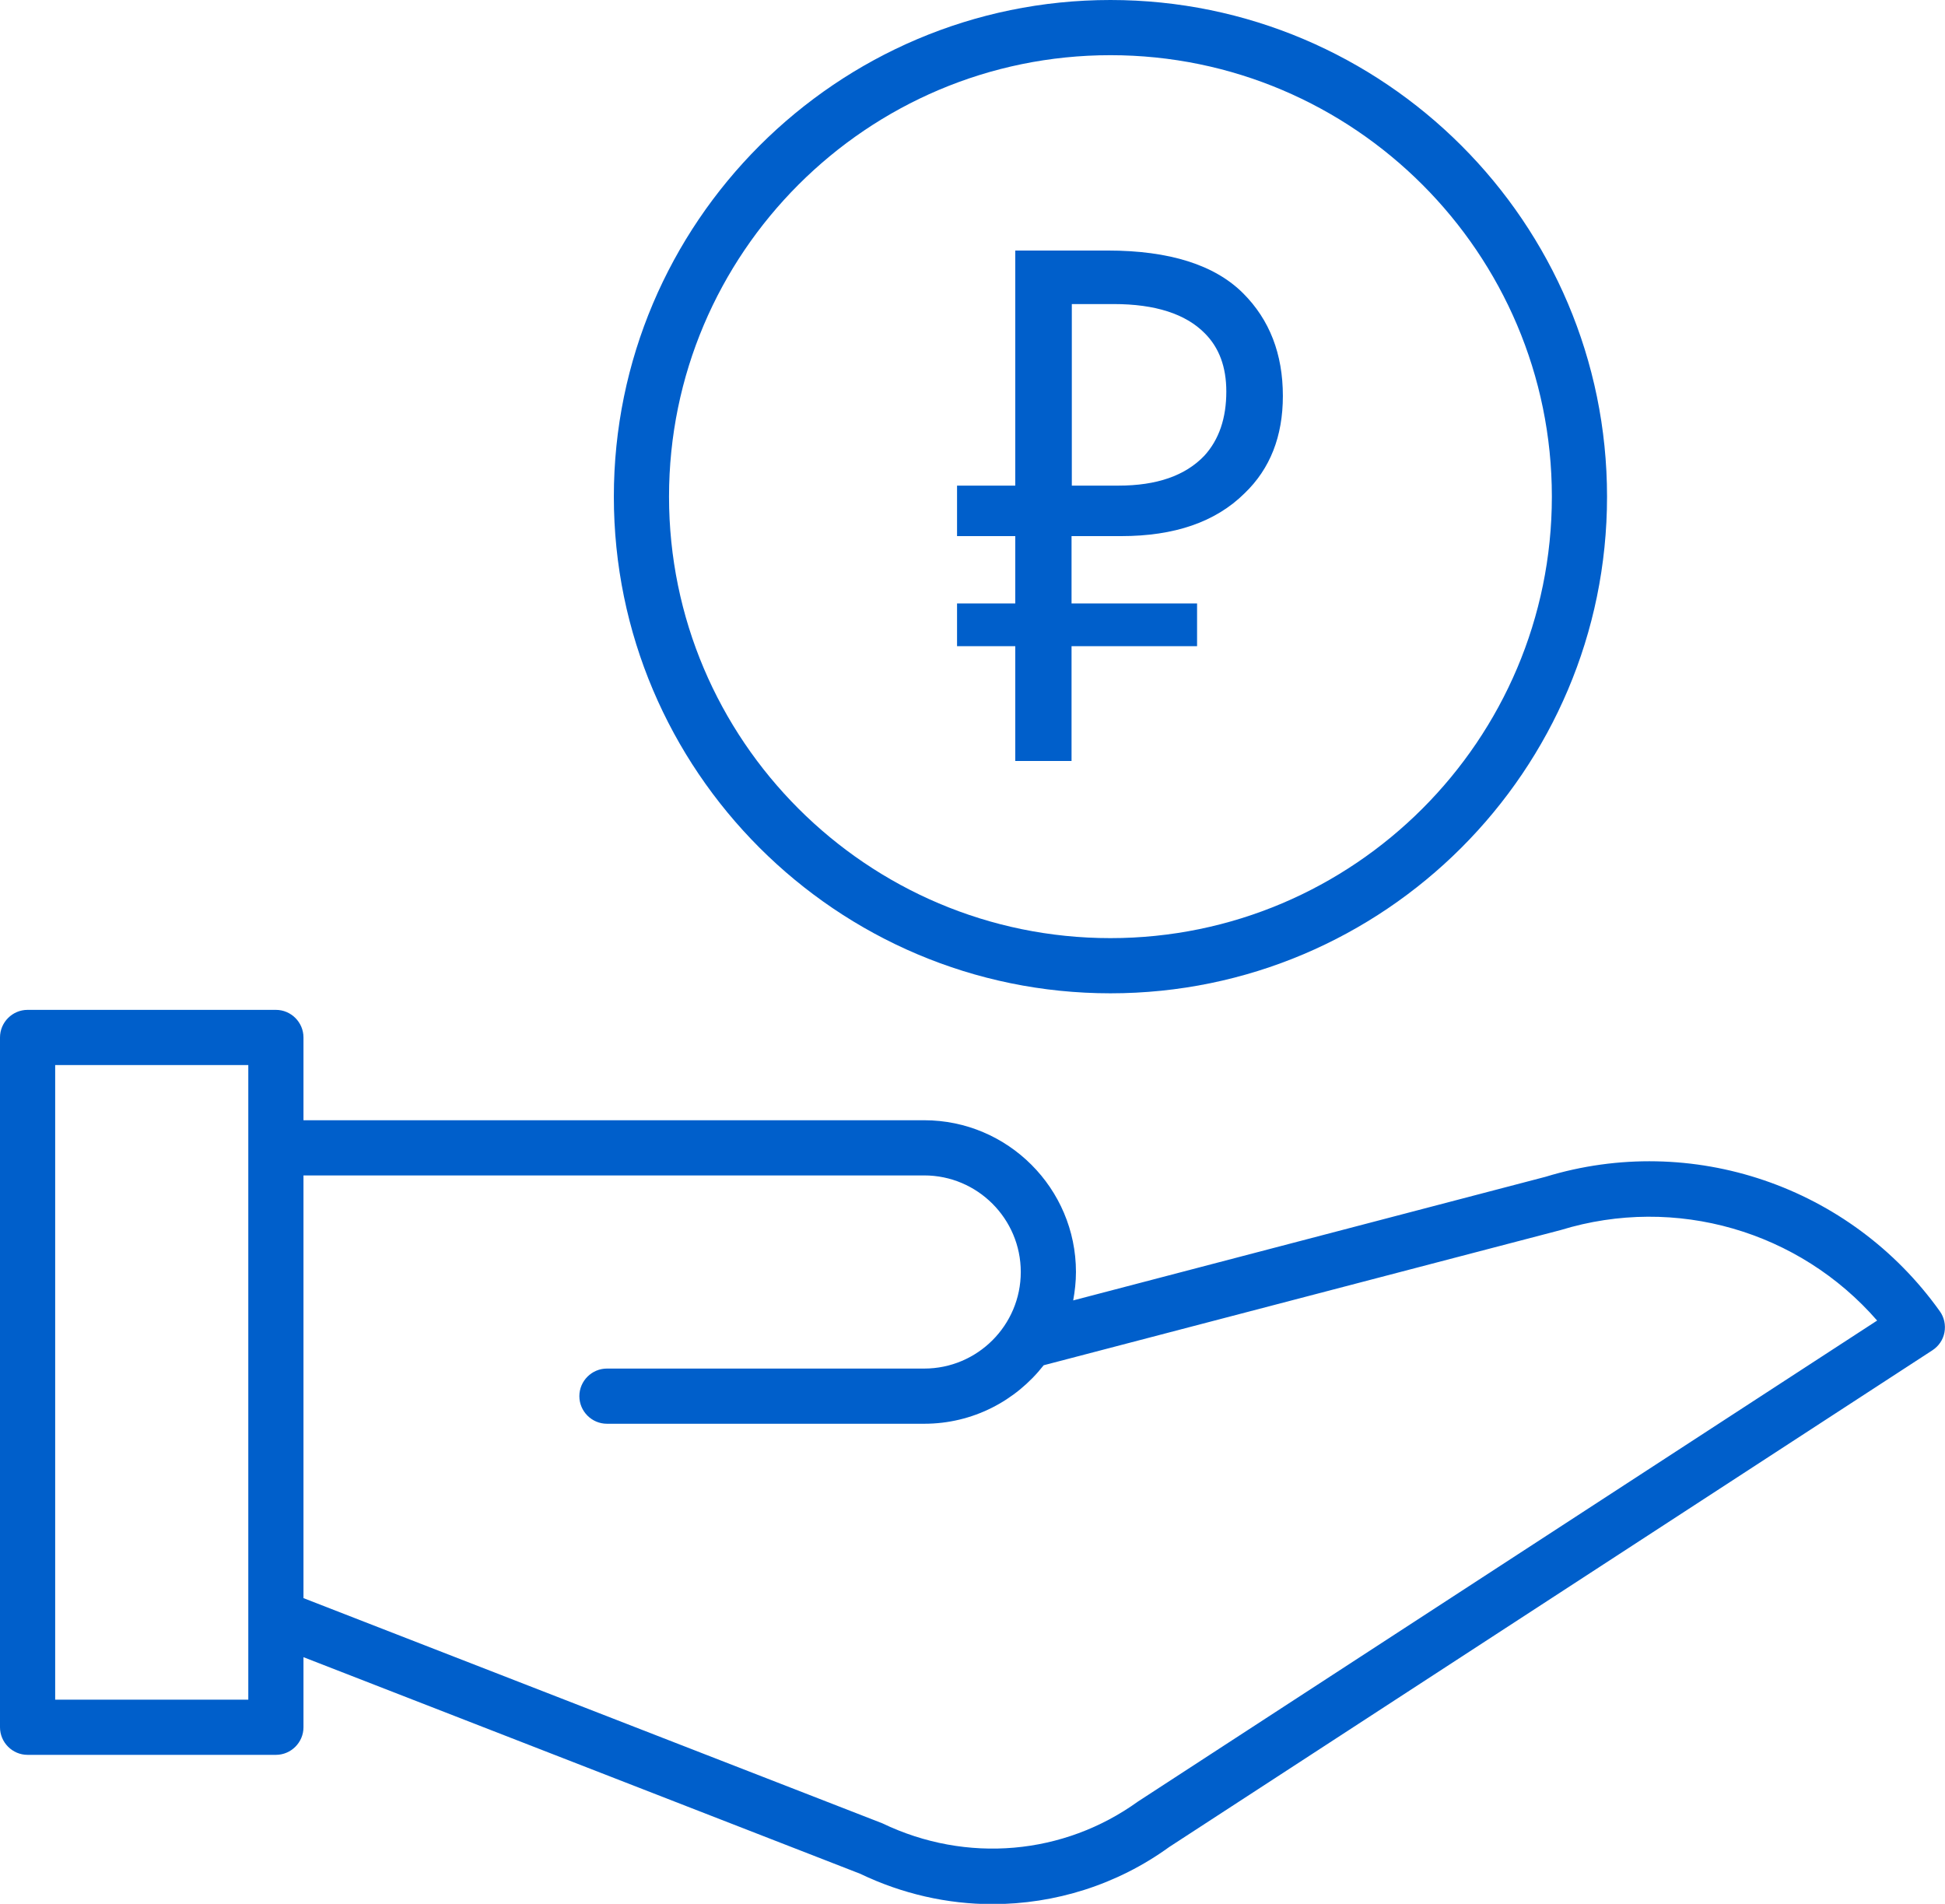 <?xml version="1.0" encoding="utf-8"?>
<!-- Generator: Adobe Illustrator 24.1.2, SVG Export Plug-In . SVG Version: 6.00 Build 0)  -->
<svg version="1.1" id="Layer_1" xmlns="http://www.w3.org/2000/svg" xmlns:xlink="http://www.w3.org/1999/xlink" x="0px" y="0px"
	 viewBox="0 0 70.5 69" style="enable-background:new 0 0 70.5 69;" xml:space="preserve">
<style type="text/css">
	.st0{clip-path:url(#SVGID_2_);}
</style>
<g>
	<defs>
		<rect fill="#005fcb" id="SVGID_1_" y="0" width="70.5" height="69"/>
	</defs>
	<clipPath id="SVGID_2_">
		<use xlink:href="#SVGID_1_"  style="overflow:visible;"/>
	</clipPath>
	<path fill="#005fcb" class="st0" d="M56.02,42.65L38.9,47.13c0.06-0.33,0.1-0.68,0.1-1.03c0-3.03-2.47-5.5-5.5-5.5H11v-3c0-0.55-0.45-1-1-1H1
		c-0.55,0-1,0.45-1,1v25c0,0.55,0.45,1,1,1h9c0.55,0,1-0.45,1-1v-2.54l20.18,7.85c1.52,0.73,3.16,1.1,4.79,1.1
		c2.27,0,4.52-0.7,6.41-2.07l27.66-18c0.23-0.15,0.39-0.38,0.44-0.65c0.05-0.27-0.01-0.55-0.17-0.77
		C67.07,42.98,61.32,41.03,56.02,42.65 M9,61.6H2v-23h7v3v9V61.6z M41.25,65.29c-2.69,1.94-6.21,2.26-9.27,0.79L11,57.92V50.6v-8
		h22.5c1.93,0,3.5,1.57,3.5,3.5c0,1.93-1.57,3.5-3.5,3.5H22c-0.55,0-1,0.45-1,1c0,0.55,0.45,1,1,1h11.5c1.76,0,3.32-0.83,4.33-2.12
		l18.74-4.9c4.17-1.28,8.65,0.04,11.47,3.28L41.25,65.29z M22.25,18c0,9.93,8.08,18,18,18s18-8.07,18-18s-8.08-18-18-18
		S22.25,8.08,22.25,18 M56.25,18c0,8.82-7.18,16-16,16s-16-7.18-16-16s7.18-16,16-16S56.25,9.18,56.25,18"/>
	<path fill="#005fcb" class="st0" d="M40.15,9.08c2.24,0,3.88,0.52,4.91,1.55c0.96,0.96,1.44,2.2,1.44,3.72c0,1.46-0.46,2.64-1.39,3.53
		c-1.05,1.04-2.54,1.55-4.47,1.55h-1.8v2.44h4.55v1.55h-4.55v4.16H36.8v-4.16h-2.11v-1.55h2.11v-2.44h-2.11V17.6h2.11V9.08H40.15z
		 M38.85,11.02v6.58h1.69c1.39,0,2.42-0.36,3.11-1.08c0.54-0.59,0.8-1.37,0.8-2.33c0-0.89-0.26-1.59-0.78-2.11
		c-0.69-0.7-1.79-1.06-3.3-1.06H38.85z"/>
</g>
</svg>
